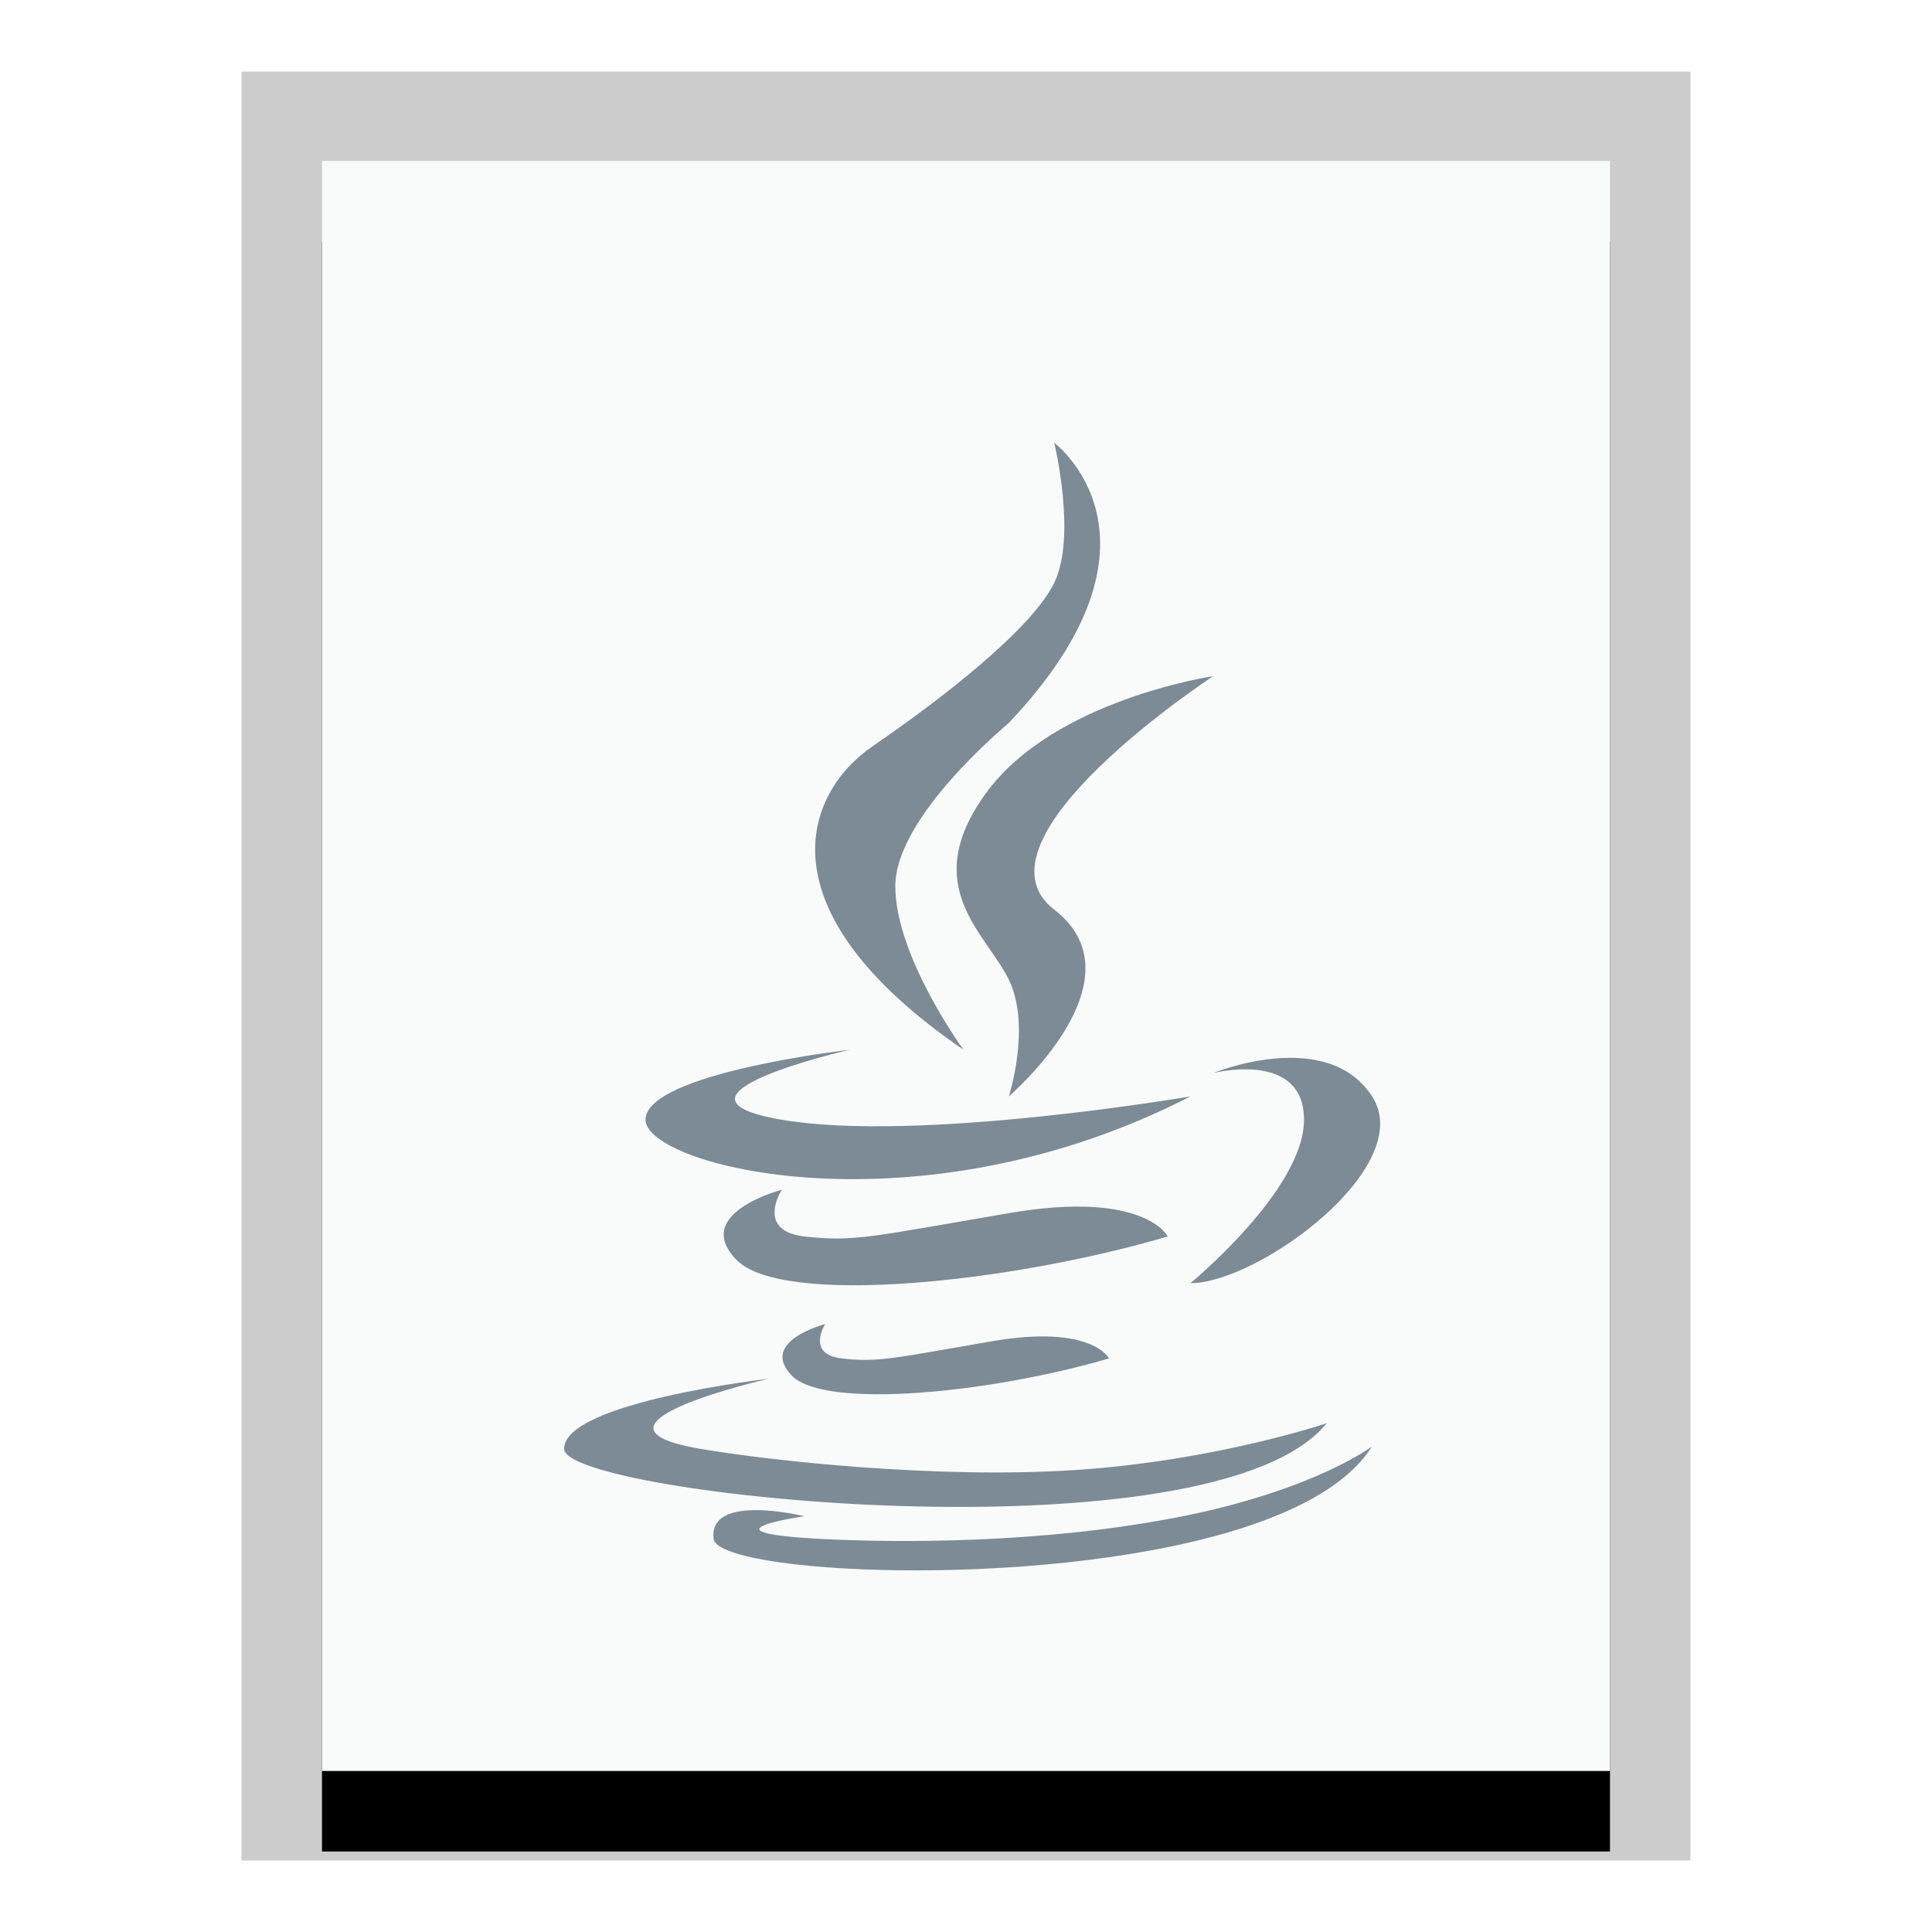 <svg xmlns="http://www.w3.org/2000/svg" xmlns:xlink="http://www.w3.org/1999/xlink" width="24" height="24" viewBox="0 0 24 24">
  <defs>
    <polygon id="text-x-java-b" points="0 0 16 0 16 20 0 20"/>
    <filter id="text-x-java-a" width="125%" height="120%" x="-12.5%" y="-5%" filterUnits="objectBoundingBox">
      <feOffset dy="1" in="SourceAlpha" result="shadowOffsetOuter1"/>
      <feGaussianBlur in="shadowOffsetOuter1" result="shadowBlurOuter1" stdDeviation=".5"/>
      <feColorMatrix in="shadowBlurOuter1" values="0 0 0 0 0   0 0 0 0 0   0 0 0 0 0  0 0 0 0.2 0"/>
    </filter>
  </defs>
  <g fill="none" fill-rule="evenodd">
    <g transform="translate(4 2)">
      <use fill="#000" filter="url(#text-x-java-a)" xlink:href="#text-x-java-b"/>
      <use fill="#F9FBFB" xlink:href="#text-x-java-b"/>
      <path fill="#000" fill-opacity=".2" fill-rule="nonzero" d="M17,-1.111 L-1,-1.111 L-1,21.111 L17,21.111 L17,-1.111 Z M16,-4.4408921e-16 L16,20 L0,20 L0,-4.4408921e-16 L16,-4.4408921e-16 Z"/>
    </g>
    <path fill="#7C8B95" d="M17.042,17.97 C16.744,18.444 16.089,18.79 15.272,19.031 C12.822,19.755 8.918,19.547 8.865,19.116 C8.794,18.54 9.993,18.835 9.993,18.835 C9.993,18.835 8.561,19.039 10.275,19.121 C11.134,19.161 12.888,19.181 14.597,18.854 C15.991,18.588 16.74,18.165 16.967,18.02 L17.023,17.983 C17.035,17.974 17.042,17.97 17.042,17.97 Z M9.545,17.128 C9.545,17.128 7.007,17.708 8.699,17.998 C9.546,18.143 11.643,18.376 13.378,18.26 C15.109,18.144 16.481,17.68 16.481,17.68 C15.07,19.42 7.007,18.578 7.007,17.998 C7.007,17.418 9.545,17.128 9.545,17.128 Z M10.251,16.448 C10.251,16.448 10.007,16.823 10.458,16.875 C10.91,16.926 11.08,16.875 12.324,16.661 C13.568,16.448 13.776,16.875 13.776,16.875 C12.324,17.301 10.251,17.514 9.836,17.088 C9.422,16.661 10.251,16.448 10.251,16.448 Z M9.712,14.78 C9.712,14.78 9.379,15.29 9.994,15.36 C10.608,15.43 10.84,15.36 12.532,15.07 C14.224,14.78 14.506,15.36 14.506,15.36 C12.532,15.94 9.712,16.23 9.148,15.65 C8.584,15.07 9.712,14.78 9.712,14.78 Z M17.045,13.62 C17.609,14.49 15.634,15.94 14.788,15.94 C14.788,15.94 16.199,14.78 16.199,13.91 C16.199,13.04 15.07,13.33 15.07,13.33 C15.07,13.33 16.481,12.75 17.045,13.62 Z M10.558,13.04 C10.558,13.04 8.019,13.62 9.712,13.91 C11.404,14.2 14.788,13.62 14.788,13.62 C11.404,15.36 8.019,14.49 8.019,13.91 C8.019,13.385 10.097,13.098 10.493,13.048 Z M15.07,8.4 C15.07,8.4 11.968,10.43 13.096,11.3 C14.224,12.17 12.532,13.62 12.532,13.62 C12.532,13.62 12.814,12.75 12.532,12.17 C12.25,11.59 11.404,11.01 12.25,9.85 C13.096,8.69 15.07,8.4 15.07,8.4 Z M13.096,5.5 C13.096,5.5 14.697,6.696 12.532,8.98 C12.51,9.004 11.122,10.14 11.122,11.01 C11.122,11.88 11.968,13.04 11.968,13.04 C9.43,11.3 9.994,9.85 10.84,9.27 C11.686,8.69 12.814,7.82 13.096,7.24 C13.378,6.66 13.096,5.5 13.096,5.5 Z"/>
  </g>
</svg>
